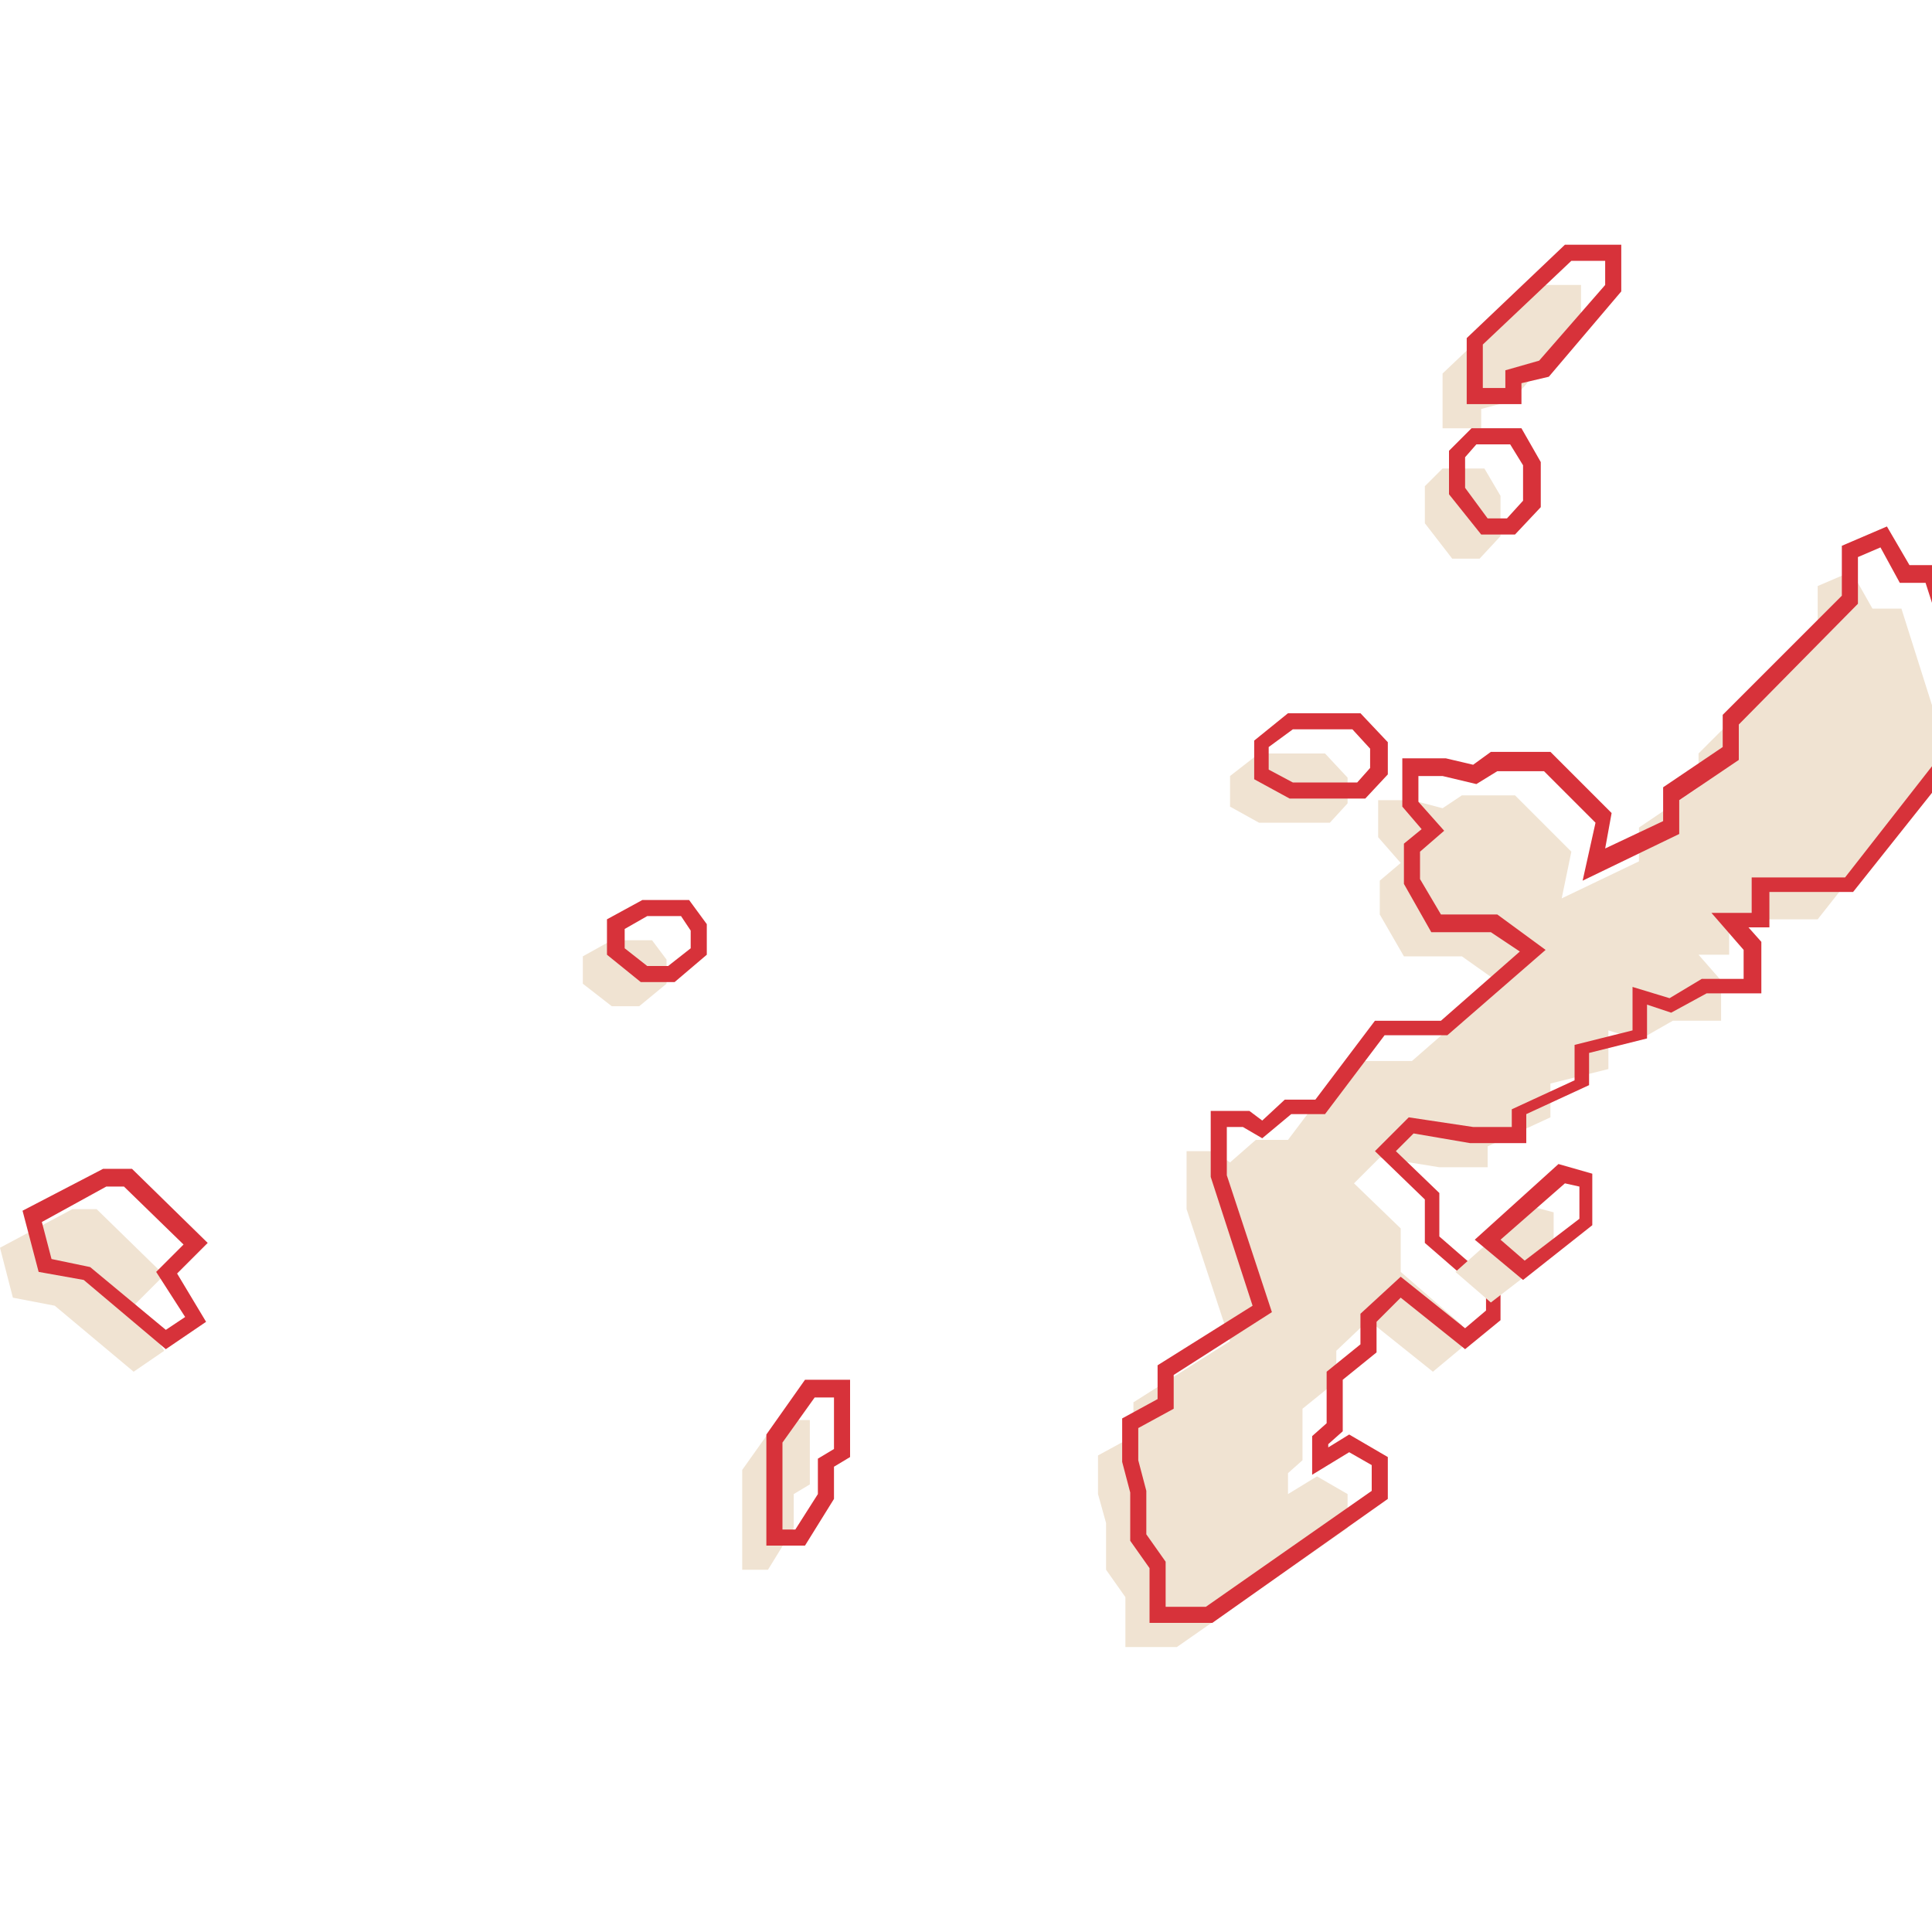 <?xml version="1.0" encoding="utf-8"?>
<!-- Generator: Adobe Illustrator 28.0.0, SVG Export Plug-In . SVG Version: 6.00 Build 0)  -->
<svg version="1.1" id="_レイヤー_2" xmlns="http://www.w3.org/2000/svg" xmlns:xlink="http://www.w3.org/1999/xlink" x="0px"
	 y="0px" viewBox="0 0 120 120" style="enable-background:new 0 0 120 120;" xml:space="preserve">
<style type="text/css">
	.st0{fill:#F0E3D2;}
	.st1{fill:#D7323A;}
</style>
<g>
	<g>
		<polygon class="st0" points="92,25.4 92,26.6 89.6,26.6 89.6,23.2 95.4,17.7 98.2,17.7 98.2,19.9 93.9,24.9 		"/>
		<path class="st1" d="M94.5,25.1h-3.4V21l6.1-5.8h3.5v2.9l-4.5,5.3l-1.7,0.4V25.1z M92.1,24.1h1.4V23l2.1-0.6l4.1-4.7v-1.5h-2.1
			l-5.5,5.2V24.1z"/>
	</g>
	<g>
		<polygon class="st0" points="89.6,29.1 92.2,29.1 93.2,30.8 93.2,33.3 91.9,34.7 90.2,34.7 88.5,32.5 88.5,30.2 		"/>
		<path class="st1" d="M94.1,33.2H92l-2-2.5V28l1.4-1.4h3.1l1.2,2.1v2.8L94.1,33.2z M92.4,32.2h1.2l1-1.1v-2.2l-0.8-1.3h-2.1
			L91,28.4v1.9L92.4,32.2z"/>
	</g>
	<g>
		<polygon class="st0" points="78.2,46.8 82.3,46.8 83.7,48.3 83.7,49.9 82.6,51.1 78.2,51.1 76.4,50.1 76.4,48.2 		"/>
		<path class="st1" d="M84.8,49.6h-4.7l-2.2-1.2V46l2.1-1.7h4.5l1.7,1.8v2L84.8,49.6z M80.3,48.6h4l0.8-0.9v-1.2L84,45.3h-3.7
			l-1.5,1.1v1.4L80.3,48.6z"/>
	</g>
	<g>
		<polygon class="st0" points="38,58.4 40.5,58.4 41.4,59.6 41.4,61.1 39.7,62.5 38,62.5 36.2,61.1 36.2,59.4 		"/>
		<path class="st1" d="M41.9,61h-2.1l-2.1-1.7v-2.2l2.2-1.2h2.9l1.1,1.5v1.9L41.9,61z M40.2,60h1.3l1.4-1.1v-1.1l-0.6-0.9h-2.1
			l-1.4,0.8v1.2L40.2,60z"/>
	</g>
	<g>
		<polygon class="st0" points="48.3,88.2 50.3,88.2 50.3,92.2 49.3,92.8 49.3,94.9 47.7,97.5 46.1,97.5 46.1,91.3 		"/>
		<path class="st1" d="M50,96h-2.4v-6.9l2.4-3.4h2.8v4.8l-1,0.6v2L50,96z M48.6,95h0.8l1.4-2.2v-2.2l1-0.6v-3.2h-1.2l-2,2.8V95z"/>
	</g>
	<g>
		<polygon class="st0" points="0,77.5 4.5,75.1 6,75.1 10.2,79.2 8.4,81 10.2,83.9 8.3,85.2 3.4,81.1 0.8,80.6 		"/>
		<path class="st1" d="M10.3,83.8l-5.1-4.3L2.4,79l-1-3.8l5-2.6h1.8l4.7,4.6L11,79.1l1.8,3L10.3,83.8z M3.2,78.2l2.4,0.5l4.7,3.9
			l1.2-0.8L9.7,79l1.7-1.7l-3.7-3.6H6.6l-4,2.2L3.2,78.2z"/>
	</g>
	<g>
		<polygon class="st0" points="101.8,53.5 101.8,51.4 105.5,48.9 105.5,46.8 112.9,39.4 112.9,36.4 115,35.5 116.3,37.8 118.1,37.8 
			120,43.8 120,48.1 112.9,57.1 107.4,57.1 107.4,59.3 105.5,59.3 106.9,60.9 106.9,63.4 103.9,63.4 101.8,64.6 99.9,64 99.9,66.4 
			96.3,67.3 96.3,69.4 92.4,71.2 92.4,72.5 89.4,72.5 85.7,71.9 84.1,73.5 87,76.3 87,79 90.8,82.3 90.8,83.7 89,85.2 85,82 
			83,83.9 83,85.8 80.9,87.5 80.9,90.7 80,91.5 80,92.8 81.8,91.7 83.7,92.8 83.7,94.9 73.1,102.3 69.9,102.3 69.9,99.2 68.7,97.5 
			68.7,94.6 68.2,92.8 68.2,90.4 70.4,89.2 70.4,87.1 76.4,83.3 73.7,75.1 73.7,71.5 75.4,71.5 76.4,72.2 78,70.8 80,70.8 
			83.7,65.9 87.7,65.9 93.2,61.1 90.8,59.4 87.2,59.4 85.7,56.8 85.7,54.7 87,53.6 85.6,52 85.6,49.7 87.7,49.7 89.6,50.2 
			90.8,49.4 94.1,49.4 97.6,52.9 97,55.8 		"/>
		<path class="st1" d="M75.3,100.8h-3.9v-3.4l-1.2-1.7v-3l-0.5-1.9v-2.7l2.2-1.2v-2.1l5.9-3.7l-2.6-8V69h2.4l0.8,0.6l1.4-1.3h1.9
			l3.7-4.9h4.1l4.9-4.3l-1.8-1.2h-3.7l-1.7-3v-2.5l1.1-0.9l-1.2-1.4v-3h2.7l1.7,0.4l1.1-0.8h3.7l3.8,3.8l-0.4,2.2l3.6-1.7v-2.1
			l3.7-2.5v-2l7.4-7.4v-3.1l2.8-1.2l1.4,2.4h1.9l2,6.5v4.5l-7.4,9.3h-5.2v2.2h-1.3l0.8,0.9v3.2H106l-2.2,1.2l-1.5-0.5v2.1l-3.6,0.9
			v2l-3.9,1.8V71h-3.5l-3.5-0.6l-1.1,1.1l2.7,2.6v2.7l3.8,3.3V82L91,83.8l-4-3.2l-1.5,1.5V84l-2.1,1.7v3.2l-0.9,0.8v0.2l1.3-0.8
			l2.4,1.4v2.6L75.3,100.8z M72.4,99.8h2.5l10.3-7.2V91l-1.4-0.8l-2.3,1.4v-2.4l0.9-0.8v-3.2l2.1-1.7v-1.9l2.5-2.3l4,3.2l1.3-1.1
			v-0.9l-3.8-3.3v-2.7l-3.1-3l2.1-2.1l4,0.6h2.4v-1.1l3.9-1.8v-2.2l3.6-0.9v-2.7l2.3,0.7l2-1.2h2.6V59l-2-2.3h2.5v-2.2h5.8l6.8-8.7
			v-4l-1.8-5.6H118l-1.2-2.2l-1.4,0.6v2.9L108,45v2.2l-3.7,2.5v2.1l-6,2.9l0.8-3.6l-3.2-3.2H93l-1.3,0.8l-2.1-0.5h-1.5v1.6l1.6,1.8
			l-1.5,1.3v1.7l1.3,2.2H93l3,2.2l-6.1,5.3H86l-3.7,4.9h-2.1l-1.8,1.5L77.2,70h-1v3l2.8,8.5l-6.1,3.9v2.1l-2.2,1.2v2l0.5,1.9v2.7
			l1.2,1.7V99.8z"/>
	</g>
	<g>
		<polygon class="st0" points="92.6,80.9 90.4,79 95,74.9 96.5,75.3 96.5,77.9 		"/>
		<path class="st1" d="M94.6,79.5l-3-2.5l5.2-4.7l2.1,0.6v3.2L94.6,79.5z M93.2,77l1.5,1.3l3.4-2.6v-2l-0.9-0.2L93.2,77z"/>
	</g>
</g>
</svg>
